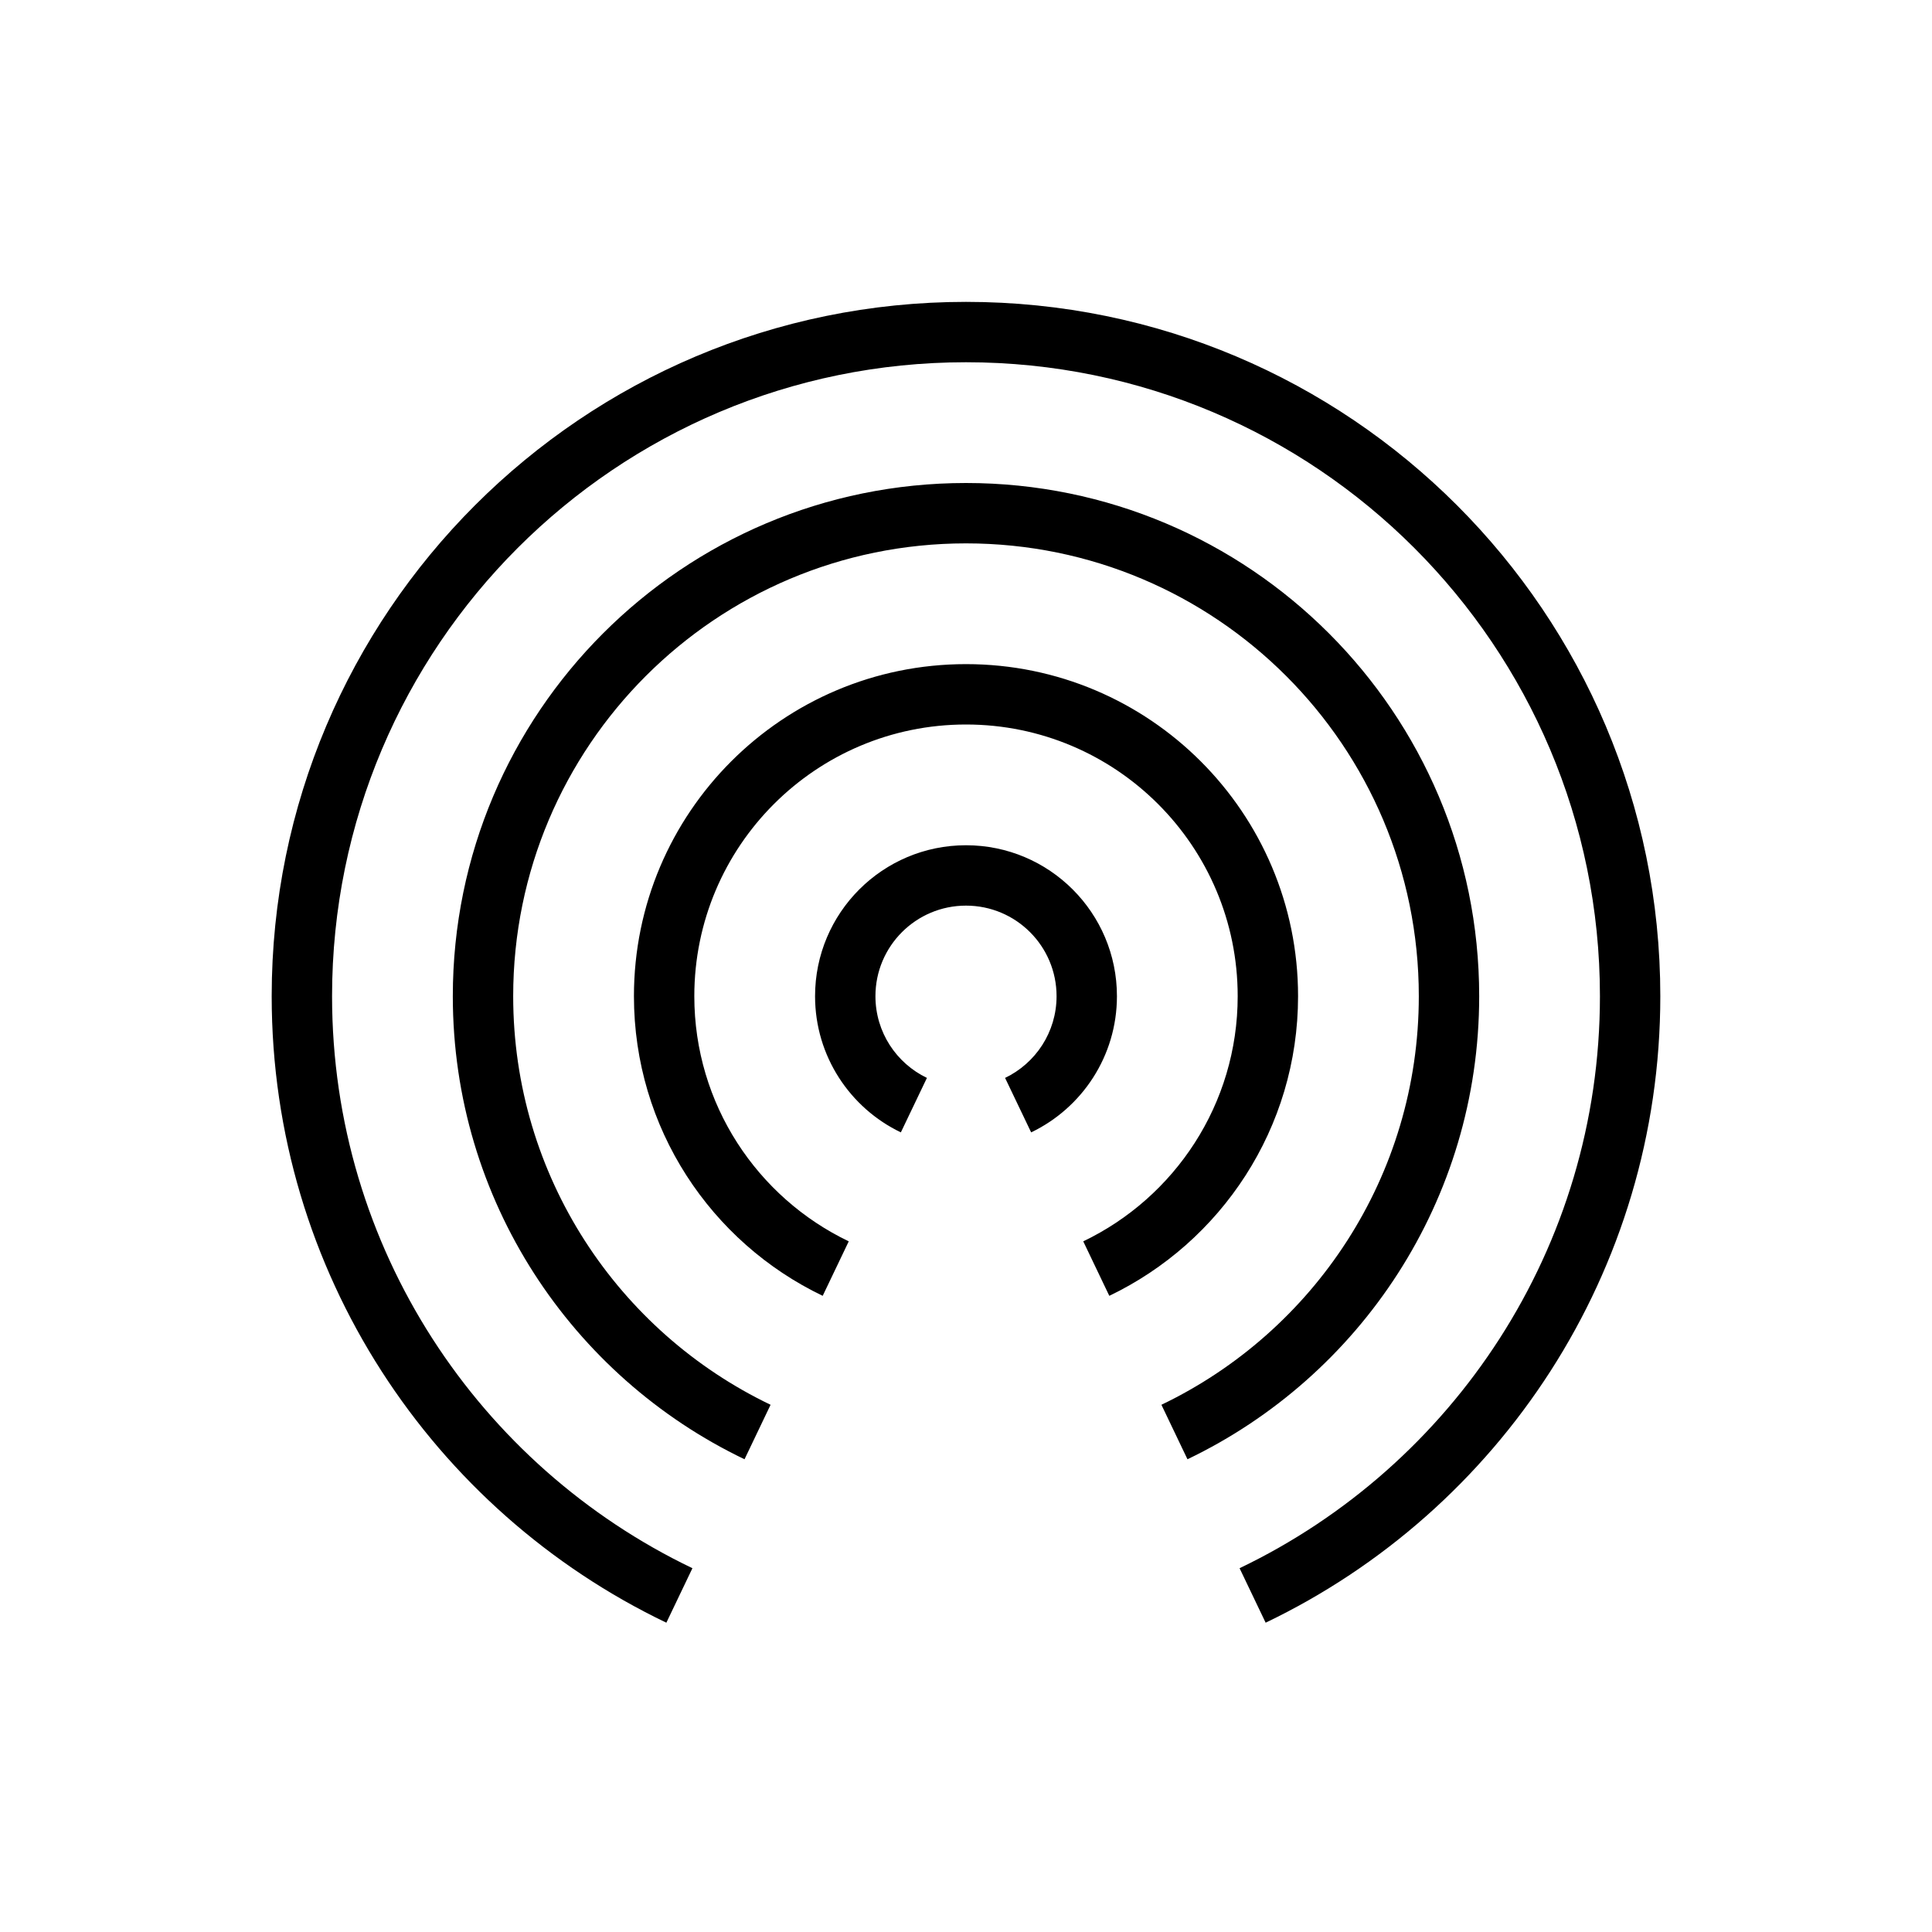 <svg xmlns="http://www.w3.org/2000/svg" width="128" height="128" viewBox="0 0 128 128">
  <path d="M44.148,107.508 C28.681,100.097 18,84.296 18,66 C18,40.595 38.595,20 64,20 C89.405,20 110,40.595 110,66 C110,84.296 99.319,100.097 83.852,107.508 L82.125,103.898 C96.247,97.132 106,82.705 106,66 C106,42.804 87.196,24 64,24 C40.804,24 22,42.804 22,66 C22,82.705 31.753,97.132 45.875,103.898 L44.148,107.508 Z M49.327,96.68 C37.895,91.202 30,79.523 30,66 C30,47.222 45.222,32 64,32 C82.778,32 98,47.222 98,66 C98,79.523 90.105,91.202 78.673,96.68 L76.947,93.07 C87.034,88.237 94,77.932 94,66 C94,49.431 80.569,36 64,36 C47.431,36 34,49.431 34,66 C34,77.932 40.966,88.237 51.053,93.07 L49.327,96.68 Z M54.506,85.852 C47.108,82.307 42,74.75 42,66 C42,53.85 51.85,44 64,44 C76.15,44 86,53.85 86,66 C86,74.75 80.892,82.307 73.494,85.852 L71.768,82.242 C77.82,79.342 82,73.159 82,66 C82,56.059 73.941,48 64,48 C54.059,48 46,56.059 46,66 C46,73.159 50.18,79.342 56.232,82.242 L54.506,85.852 Z M59.684,75.023 C56.322,73.412 54,69.977 54,66 C54,60.477 58.477,56 64,56 C69.523,56 74,60.477 74,66 C74,69.977 71.678,73.412 68.316,75.023 L66.589,71.414 C68.607,70.447 70,68.386 70,66 C70,62.686 67.314,60 64,60 C60.686,60 58,62.686 58,66 C58,68.386 59.393,70.447 61.411,71.414 L59.684,75.023 Z"/>
</svg>

